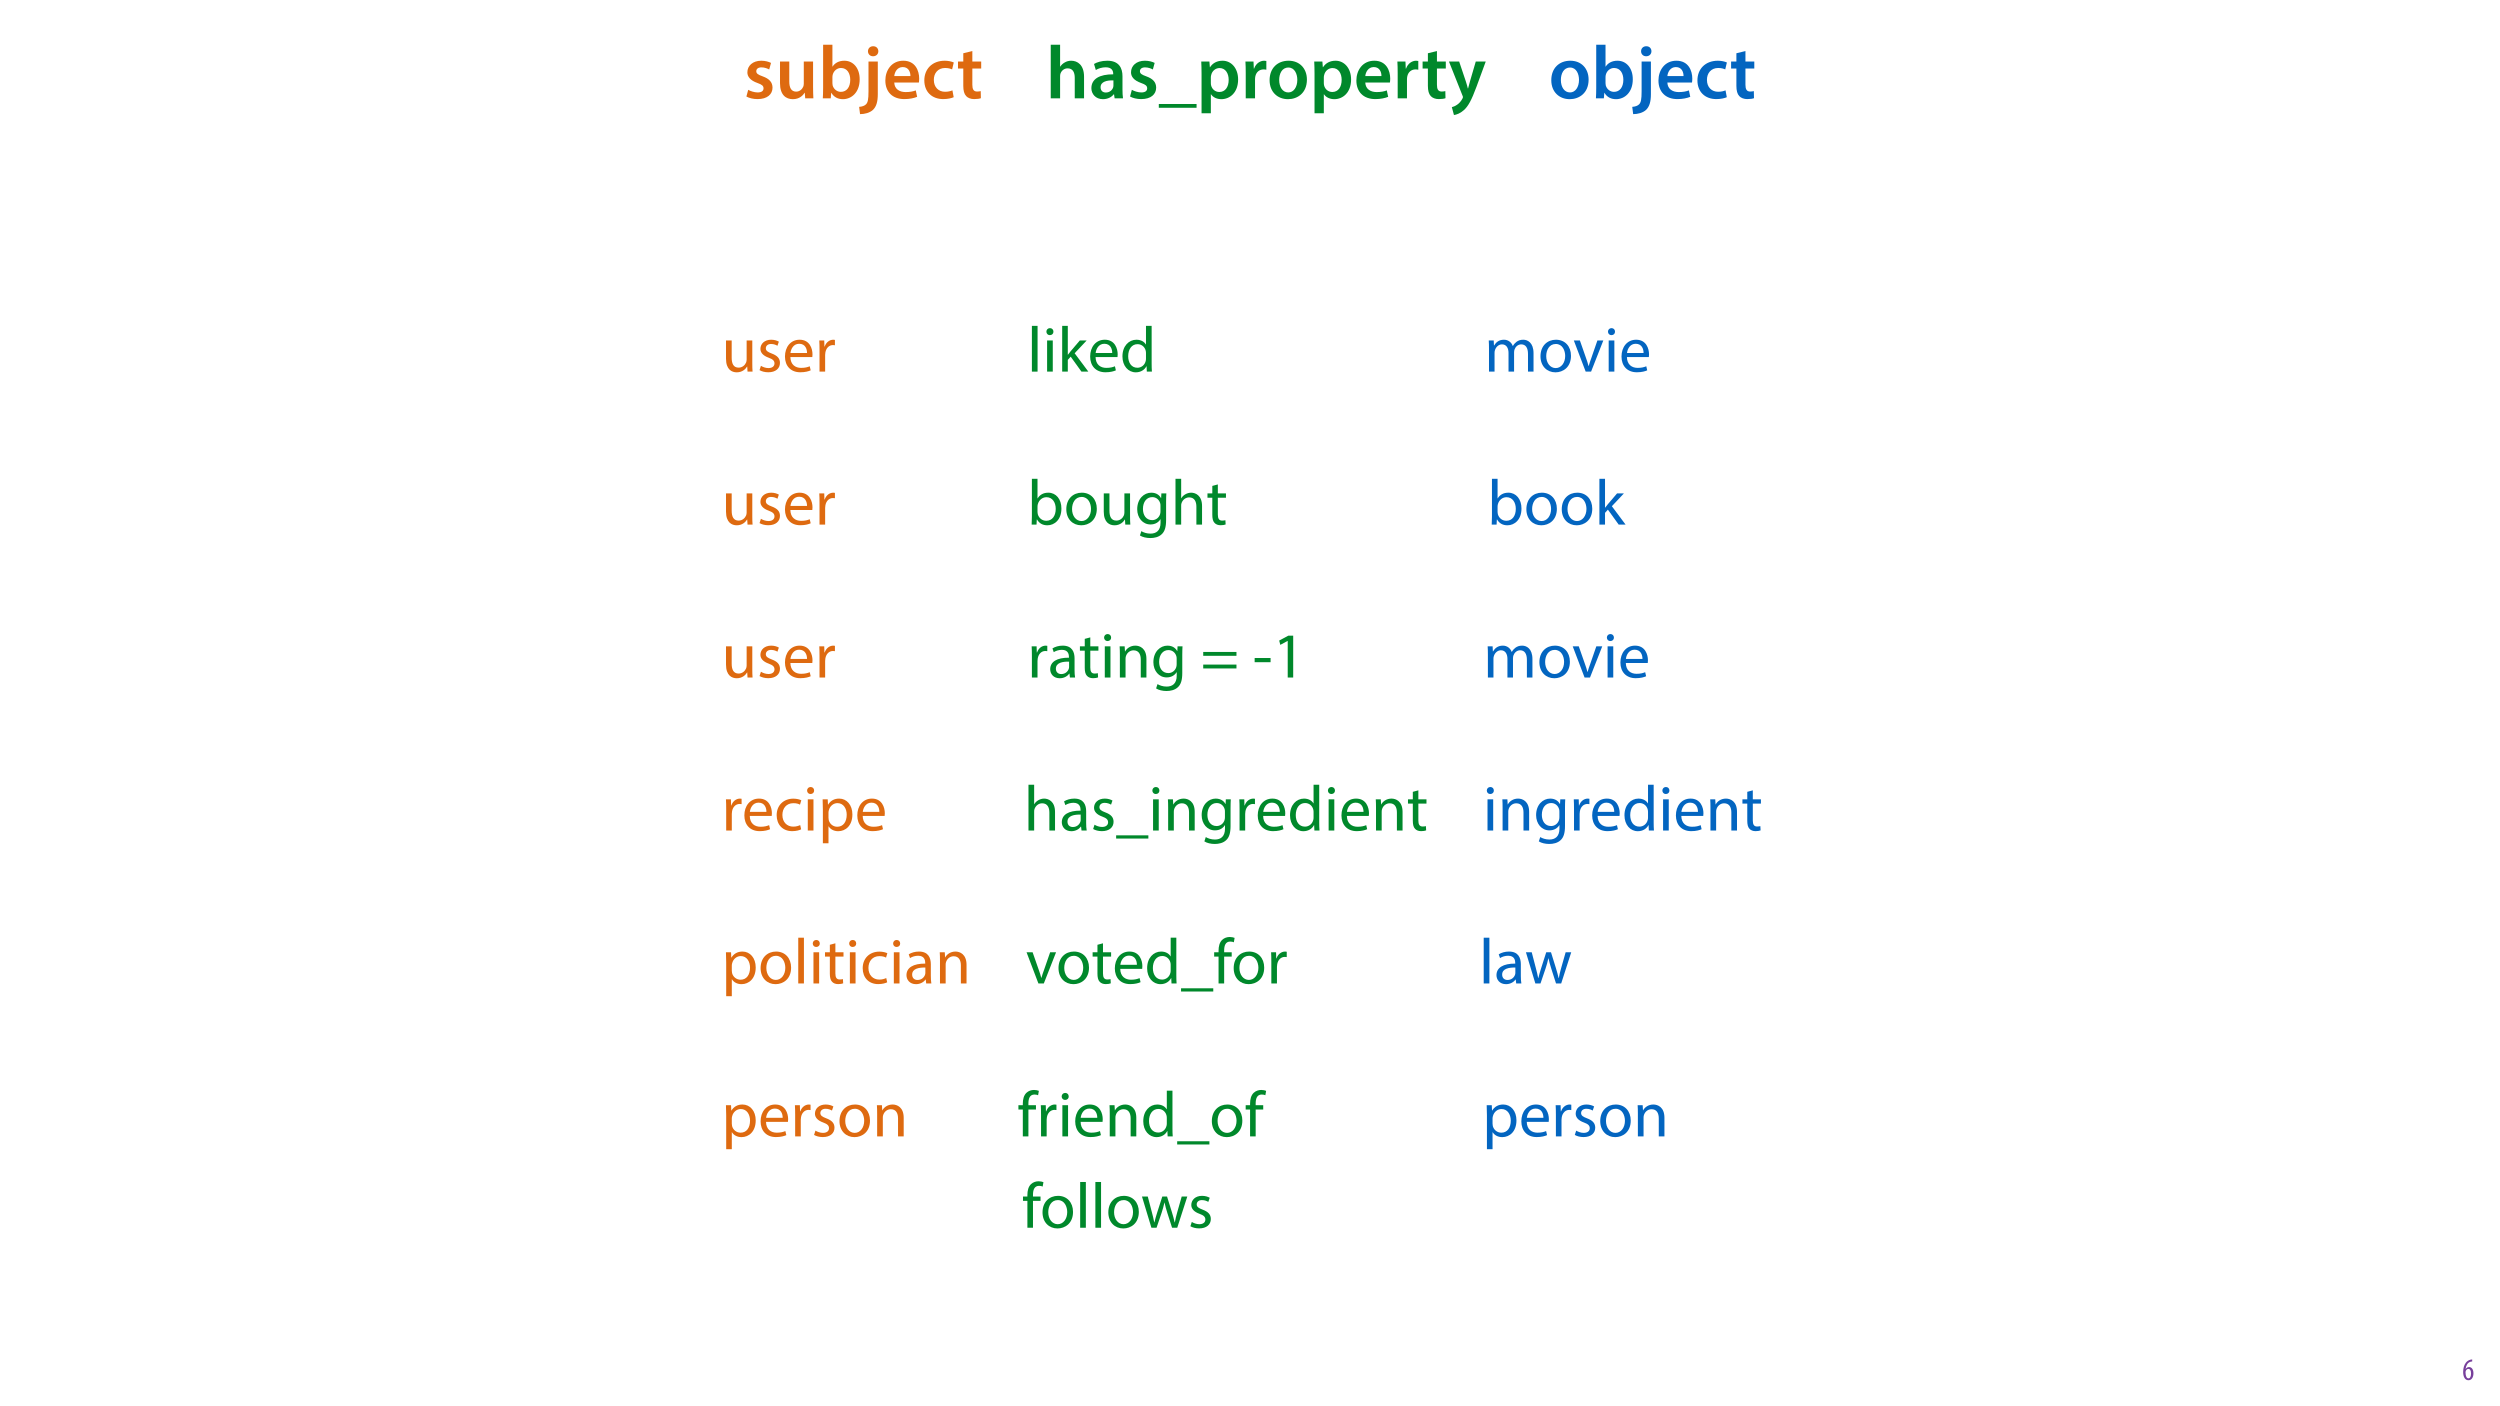 <?xml version="1.0" encoding="UTF-8"?>
<svg xmlns="http://www.w3.org/2000/svg" xmlns:xlink="http://www.w3.org/1999/xlink" width="1920pt" height="1080pt" viewBox="0 0 1920 1080" version="1.1">
<defs>
<g>
<symbol overflow="visible" id="glyph0-0">
<path style="stroke:none;" d="M 0 0 L 29 0 L 29 -40.594 L 0 -40.594 Z M 14.5 -22.906 L 4.641 -37.703 L 24.359 -37.703 Z M 16.234 -20.297 L 26.094 -35.094 L 26.094 -5.516 Z M 4.641 -2.906 L 14.5 -17.688 L 24.359 -2.906 Z M 2.906 -35.094 L 12.766 -20.297 L 2.906 -5.516 Z M 2.906 -35.094 "/>
</symbol>
<symbol overflow="visible" id="glyph0-1">
<path style="stroke:none;" d="M 2.094 -1.391 C 4.172 -0.234 7.25 0.578 10.672 0.578 C 18.156 0.578 22.156 -3.125 22.156 -8.234 C 22.094 -12.406 19.719 -15.016 14.609 -16.875 C 11.016 -18.156 9.688 -19.031 9.688 -20.828 C 9.688 -22.562 11.078 -23.781 13.625 -23.781 C 16.125 -23.781 18.391 -22.859 19.609 -22.156 L 21 -27.203 C 19.375 -28.078 16.641 -28.891 13.516 -28.891 C 6.953 -28.891 2.844 -25 2.844 -20.016 C 2.781 -16.703 5.109 -13.688 10.609 -11.781 C 14.094 -10.562 15.25 -9.562 15.25 -7.656 C 15.25 -5.797 13.859 -4.531 10.734 -4.531 C 8.172 -4.531 5.109 -5.562 3.484 -6.547 Z M 2.094 -1.391 "/>
</symbol>
<symbol overflow="visible" id="glyph0-2">
<path style="stroke:none;" d="M 29.109 -28.25 L 21.984 -28.25 L 21.984 -11.188 C 21.984 -10.375 21.812 -9.625 21.578 -8.984 C 20.828 -7.188 18.969 -5.156 16.125 -5.156 C 12.359 -5.156 10.844 -8.172 10.844 -12.875 L 10.844 -28.25 L 3.719 -28.25 L 3.719 -11.656 C 3.719 -2.438 8.406 0.641 13.578 0.641 C 18.625 0.641 21.406 -2.266 22.625 -4.297 L 22.734 -4.297 L 23.078 0 L 29.344 0 C 29.234 -2.312 29.109 -5.109 29.109 -8.469 Z M 29.109 -28.25 "/>
</symbol>
<symbol overflow="visible" id="glyph0-3">
<path style="stroke:none;" d="M 9.688 0 L 10.031 -4.234 L 10.156 -4.234 C 12.188 -0.75 15.422 0.641 19.078 0.641 C 25.469 0.641 31.906 -4.406 31.906 -14.562 C 31.953 -23.141 27.031 -28.891 20.125 -28.891 C 15.891 -28.891 12.812 -27.094 11.078 -24.359 L 10.969 -24.359 L 10.969 -41.188 L 3.828 -41.188 L 3.828 -7.953 C 3.828 -5.047 3.719 -1.906 3.594 0 Z M 10.969 -16.234 C 10.969 -16.938 11.078 -17.578 11.188 -18.094 C 12 -21.234 14.609 -23.312 17.516 -23.312 C 22.266 -23.312 24.656 -19.25 24.656 -14.266 C 24.656 -8.578 21.922 -4.984 17.453 -4.984 C 14.391 -4.984 11.891 -7.141 11.141 -9.969 C 11.016 -10.5 10.969 -11.078 10.969 -11.656 Z M 10.969 -16.234 "/>
</symbol>
<symbol overflow="visible" id="glyph0-4">
<path style="stroke:none;" d="M -1.734 12.125 C 1.797 12.125 5.734 11.141 8.234 8.812 C 10.781 6.266 11.891 2.609 11.891 -3.25 L 11.891 -28.25 L 4.75 -28.25 L 4.75 -5.281 C 4.75 0.875 4.234 3.078 2.906 4.531 C 1.734 5.734 -0.109 6.375 -2.438 6.547 Z M 8.359 -40.016 C 5.922 -40.016 4.344 -38.344 4.344 -36.141 C 4.344 -34.047 5.859 -32.312 8.234 -32.312 C 10.781 -32.312 12.297 -34.047 12.297 -36.141 C 12.297 -38.344 10.781 -40.016 8.359 -40.016 Z M 8.359 -40.016 "/>
</symbol>
<symbol overflow="visible" id="glyph0-5">
<path style="stroke:none;" d="M 27.781 -12.125 C 27.891 -12.766 28.016 -13.797 28.016 -15.141 C 28.016 -21.344 25 -28.891 15.828 -28.891 C 6.781 -28.891 2.031 -21.516 2.031 -13.688 C 2.031 -5.047 7.422 0.578 16.594 0.578 C 20.641 0.578 24.016 -0.172 26.453 -1.156 L 25.406 -6.094 C 23.266 -5.281 20.875 -4.812 17.578 -4.812 C 13.047 -4.812 9.047 -7.016 8.875 -12.125 Z M 8.875 -17.109 C 9.156 -20.016 11.016 -24.016 15.422 -24.016 C 20.188 -24.016 21.344 -19.719 21.281 -17.109 Z M 8.875 -17.109 "/>
</symbol>
<symbol overflow="visible" id="glyph0-6">
<path style="stroke:none;" d="M 23.609 -6.141 C 22.219 -5.562 20.469 -5.047 17.984 -5.047 C 13.109 -5.047 9.344 -8.359 9.344 -14.156 C 9.281 -19.312 12.531 -23.312 17.984 -23.312 C 20.531 -23.312 22.219 -22.734 23.375 -22.219 L 24.656 -27.547 C 23.031 -28.297 20.359 -28.891 17.75 -28.891 C 7.828 -28.891 2.031 -22.266 2.031 -13.797 C 2.031 -5.047 7.766 0.578 16.594 0.578 C 20.125 0.578 23.078 -0.172 24.594 -0.875 Z M 23.609 -6.141 "/>
</symbol>
<symbol overflow="visible" id="glyph0-7">
<path style="stroke:none;" d="M 5.047 -34.625 L 5.047 -28.25 L 0.984 -28.25 L 0.984 -22.906 L 5.047 -22.906 L 5.047 -9.625 C 5.047 -5.922 5.734 -3.359 7.25 -1.734 C 8.578 -0.297 10.781 0.578 13.391 0.578 C 15.656 0.578 17.516 0.297 18.562 -0.109 L 18.438 -5.562 C 17.812 -5.391 16.875 -5.219 15.656 -5.219 C 12.938 -5.219 12 -7.016 12 -10.438 L 12 -22.906 L 18.797 -22.906 L 18.797 -28.25 L 12 -28.25 L 12 -36.312 Z M 5.047 -34.625 "/>
</symbol>
<symbol overflow="visible" id="glyph0-8">
<path style="stroke:none;" d=""/>
</symbol>
<symbol overflow="visible" id="glyph0-9">
<path style="stroke:none;" d="M 3.828 0 L 11.016 0 L 11.016 -16.875 C 11.016 -17.688 11.078 -18.438 11.312 -19.031 C 12.062 -21.172 14.031 -23.031 16.812 -23.031 C 20.766 -23.031 22.266 -19.953 22.266 -15.828 L 22.266 0 L 29.406 0 L 29.406 -16.641 C 29.406 -25.688 24.359 -28.891 19.547 -28.891 C 17.75 -28.891 16.062 -28.422 14.672 -27.609 C 13.172 -26.797 12 -25.688 11.141 -24.359 L 11.016 -24.359 L 11.016 -41.188 L 3.828 -41.188 Z M 3.828 0 "/>
</symbol>
<symbol overflow="visible" id="glyph0-10">
<path style="stroke:none;" d="M 26.156 0 C 25.875 -1.734 25.75 -4.234 25.75 -6.781 L 25.75 -17 C 25.75 -23.141 23.141 -28.891 14.094 -28.891 C 9.625 -28.891 5.969 -27.672 3.891 -26.391 L 5.281 -21.75 C 7.188 -22.969 10.094 -23.844 12.875 -23.844 C 17.859 -23.844 18.625 -20.766 18.625 -18.906 L 18.625 -18.438 C 8.172 -18.5 1.859 -14.906 1.859 -7.766 C 1.859 -3.484 5.047 0.641 10.734 0.641 C 14.391 0.641 17.344 -0.922 19.078 -3.125 L 19.25 -3.125 L 19.719 0 Z M 18.797 -9.922 C 18.797 -9.453 18.734 -8.875 18.562 -8.359 C 17.922 -6.328 15.828 -4.469 12.984 -4.469 C 10.734 -4.469 8.938 -5.734 8.938 -8.531 C 8.938 -12.812 13.75 -13.922 18.797 -13.797 Z M 18.797 -9.922 "/>
</symbol>
<symbol overflow="visible" id="glyph0-11">
<path style="stroke:none;" d="M 0 4.344 L 0 7.25 L 29 7.25 L 29 4.344 Z M 0 4.344 "/>
</symbol>
<symbol overflow="visible" id="glyph0-12">
<path style="stroke:none;" d="M 3.828 11.484 L 10.969 11.484 L 10.969 -3.125 L 11.078 -3.125 C 12.531 -0.875 15.484 0.641 19.031 0.641 C 25.469 0.641 31.906 -4.297 31.906 -14.5 C 31.906 -23.312 26.5 -28.891 20.016 -28.891 C 15.719 -28.891 12.406 -27.094 10.328 -23.891 L 10.203 -23.891 L 9.859 -28.25 L 3.594 -28.25 C 3.719 -25.578 3.828 -22.562 3.828 -18.844 Z M 10.969 -16.188 C 10.969 -16.766 11.078 -17.406 11.25 -17.984 C 11.953 -21.109 14.672 -23.266 17.625 -23.266 C 22.219 -23.266 24.656 -19.203 24.656 -14.203 C 24.656 -8.641 21.984 -4.875 17.453 -4.875 C 14.438 -4.875 11.891 -6.953 11.188 -9.859 C 11.016 -10.5 10.969 -11.141 10.969 -11.828 Z M 10.969 -16.188 "/>
</symbol>
<symbol overflow="visible" id="glyph0-13">
<path style="stroke:none;" d="M 3.828 0 L 10.969 0 L 10.969 -14.609 C 10.969 -15.422 11.078 -16.188 11.188 -16.812 C 11.828 -20.016 14.156 -22.219 17.578 -22.219 C 18.438 -22.219 19.078 -22.094 19.656 -21.984 L 19.656 -28.703 C 19.078 -28.828 18.672 -28.891 17.984 -28.891 C 14.969 -28.891 11.656 -26.859 10.266 -22.859 L 10.031 -22.859 L 9.797 -28.25 L 3.594 -28.25 C 3.766 -25.688 3.828 -22.969 3.828 -19.141 Z M 3.828 0 "/>
</symbol>
<symbol overflow="visible" id="glyph0-14">
<path style="stroke:none;" d="M 16.641 -28.891 C 8.125 -28.891 2.031 -23.203 2.031 -13.922 C 2.031 -4.875 8.172 0.641 16.188 0.641 C 23.375 0.641 30.688 -4 30.688 -14.391 C 30.688 -22.969 25.062 -28.891 16.641 -28.891 Z M 16.469 -23.656 C 21.344 -23.656 23.312 -18.625 23.312 -14.203 C 23.312 -8.531 20.469 -4.531 16.406 -4.531 C 12.062 -4.531 9.391 -8.641 9.391 -14.094 C 9.391 -18.797 11.422 -23.656 16.469 -23.656 Z M 16.469 -23.656 "/>
</symbol>
<symbol overflow="visible" id="glyph0-15">
<path style="stroke:none;" d="M 0.469 -28.25 L 10.781 -2.312 C 11.141 -1.625 11.188 -1.219 11.188 -0.922 C 11.188 -0.578 11.016 -0.172 10.734 0.344 C 9.75 2.266 8.172 3.938 6.844 4.812 C 5.391 5.859 3.891 6.5 2.672 6.781 L 4.297 12.812 C 6.094 12.594 8.984 11.656 11.781 9.156 C 15.141 6.266 17.75 1.562 21.641 -8.984 L 28.703 -28.25 L 21.047 -28.25 L 16.641 -13.172 C 16.125 -11.312 15.609 -9.219 15.141 -7.594 L 14.969 -7.594 C 14.562 -9.219 13.984 -11.375 13.391 -13.109 L 8.297 -28.25 Z M 0.469 -28.25 "/>
</symbol>
<symbol overflow="visible" id="glyph1-0">
<path style="stroke:none;" d="M 0 0 L 12 0 L 12 -16.797 L 0 -16.797 Z M 6 -9.484 L 1.922 -15.594 L 10.078 -15.594 Z M 6.719 -8.406 L 10.797 -14.516 L 10.797 -2.281 Z M 1.922 -1.203 L 6 -7.312 L 10.078 -1.203 Z M 1.203 -14.516 L 5.281 -8.406 L 1.203 -2.281 Z M 1.203 -14.516 "/>
</symbol>
<symbol overflow="visible" id="glyph1-1">
<path style="stroke:none;" d="M 7.656 -15.797 C 7.391 -15.766 6.984 -15.75 6.484 -15.641 C 5.141 -15.359 3.641 -14.5 2.719 -13.172 C 1.484 -11.516 0.703 -9.172 0.703 -6.141 C 0.703 -2.562 2.062 0.188 4.781 0.188 C 7.266 0.188 8.609 -2.188 8.609 -5.141 C 8.609 -8.109 7.25 -9.938 5.25 -9.938 C 4.078 -9.938 3.219 -9.344 2.609 -8.453 L 2.547 -8.453 C 2.922 -10.844 3.953 -13.438 6.547 -14.062 C 7.016 -14.156 7.344 -14.203 7.656 -14.234 Z M 4.781 -1.25 C 3.531 -1.25 2.547 -2.719 2.516 -5.906 C 2.516 -6.359 2.594 -6.672 2.656 -6.844 C 3.125 -7.984 3.906 -8.516 4.688 -8.516 C 5.953 -8.516 6.766 -7.344 6.766 -4.984 C 6.766 -2.281 5.828 -1.25 4.781 -1.25 Z M 4.781 -1.25 "/>
</symbol>
<symbol overflow="visible" id="glyph2-0">
<path style="stroke:none;" d="M 0 0 L 24.75 0 L 24.75 -34.656 L 0 -34.656 Z M 12.375 -19.547 L 3.953 -32.172 L 20.797 -32.172 Z M 13.859 -17.328 L 22.281 -29.953 L 22.281 -4.703 Z M 3.953 -2.469 L 12.375 -15.094 L 20.797 -2.469 Z M 2.469 -29.953 L 10.891 -17.328 L 2.469 -4.703 Z M 2.469 -29.953 "/>
</symbol>
<symbol overflow="visible" id="glyph2-1">
<path style="stroke:none;" d="M 23.656 -23.953 L 19.312 -23.953 L 19.312 -9.25 C 19.312 -8.469 19.156 -7.672 18.906 -7.031 C 18.109 -5.094 16.094 -3.062 13.172 -3.062 C 9.203 -3.062 7.828 -6.141 7.828 -10.688 L 7.828 -23.953 L 3.469 -23.953 L 3.469 -9.953 C 3.469 -1.531 7.969 0.547 11.734 0.547 C 15.984 0.547 18.516 -1.984 19.656 -3.906 L 19.75 -3.906 L 20 0 L 23.859 0 C 23.703 -1.875 23.656 -4.062 23.656 -6.531 Z M 23.656 -23.953 "/>
</symbol>
<symbol overflow="visible" id="glyph2-2">
<path style="stroke:none;" d="M 1.938 -1.141 C 3.609 -0.156 6.031 0.5 8.656 0.5 C 14.359 0.5 17.625 -2.469 17.625 -6.688 C 17.625 -10.25 15.5 -12.328 11.328 -13.906 C 8.219 -15.094 6.781 -15.984 6.781 -17.969 C 6.781 -19.75 8.219 -21.234 10.797 -21.234 C 13.016 -21.234 14.75 -20.438 15.688 -19.844 L 16.781 -23.016 C 15.438 -23.812 13.312 -24.5 10.891 -24.5 C 5.734 -24.5 2.625 -21.328 2.625 -17.469 C 2.625 -14.609 4.656 -12.219 8.953 -10.688 C 12.172 -9.5 13.422 -8.359 13.422 -6.281 C 13.422 -4.312 11.922 -2.719 8.766 -2.719 C 6.578 -2.719 4.312 -3.609 3.016 -4.453 Z M 1.938 -1.141 "/>
</symbol>
<symbol overflow="visible" id="glyph2-3">
<path style="stroke:none;" d="M 22.875 -11.188 C 22.922 -11.625 23.016 -12.328 23.016 -13.219 C 23.016 -17.625 20.938 -24.5 13.125 -24.5 C 6.141 -24.5 1.875 -18.812 1.875 -11.578 C 1.875 -4.359 6.281 0.5 13.656 0.5 C 17.469 0.5 20.094 -0.297 21.625 -0.984 L 20.891 -4.109 C 19.25 -3.422 17.375 -2.875 14.25 -2.875 C 9.906 -2.875 6.141 -5.297 6.031 -11.188 Z M 6.094 -14.312 C 6.438 -17.328 8.359 -21.391 12.766 -21.391 C 17.672 -21.391 18.859 -17.078 18.812 -14.312 Z M 6.094 -14.312 "/>
</symbol>
<symbol overflow="visible" id="glyph2-4">
<path style="stroke:none;" d="M 3.609 0 L 7.922 0 L 7.922 -12.766 C 7.922 -13.516 8.016 -14.203 8.125 -14.797 C 8.719 -18.062 10.891 -20.391 13.953 -20.391 C 14.547 -20.391 15 -20.344 15.438 -20.25 L 15.438 -24.359 C 15.047 -24.453 14.703 -24.5 14.203 -24.5 C 11.281 -24.5 8.656 -22.469 7.578 -19.25 L 7.375 -19.25 L 7.234 -23.953 L 3.422 -23.953 C 3.562 -21.734 3.609 -19.312 3.609 -16.484 Z M 3.609 0 "/>
</symbol>
<symbol overflow="visible" id="glyph2-5">
<path style="stroke:none;" d=""/>
</symbol>
<symbol overflow="visible" id="glyph2-6">
<path style="stroke:none;" d="M 3.609 0 L 7.969 0 L 7.969 -35.141 L 3.609 -35.141 Z M 3.609 0 "/>
</symbol>
<symbol overflow="visible" id="glyph2-7">
<path style="stroke:none;" d="M 7.969 0 L 7.969 -23.953 L 3.609 -23.953 L 3.609 0 Z M 5.797 -33.406 C 4.203 -33.406 3.062 -32.219 3.062 -30.688 C 3.062 -29.203 4.156 -28.016 5.688 -28.016 C 7.422 -28.016 8.516 -29.203 8.469 -30.688 C 8.469 -32.219 7.422 -33.406 5.797 -33.406 Z M 5.797 -33.406 "/>
</symbol>
<symbol overflow="visible" id="glyph2-8">
<path style="stroke:none;" d="M 7.922 -35.141 L 3.609 -35.141 L 3.609 0 L 7.922 0 L 7.922 -9.016 L 10.141 -11.484 L 18.406 0 L 23.703 0 L 13.172 -14.109 L 22.422 -23.953 L 17.172 -23.953 L 10.141 -15.688 C 9.453 -14.844 8.609 -13.812 8.016 -12.969 L 7.922 -12.969 Z M 7.922 -35.141 "/>
</symbol>
<symbol overflow="visible" id="glyph2-9">
<path style="stroke:none;" d="M 19.953 -35.141 L 19.953 -20.844 L 19.844 -20.844 C 18.766 -22.766 16.281 -24.5 12.625 -24.5 C 6.781 -24.5 1.828 -19.609 1.875 -11.625 C 1.875 -4.359 6.344 0.547 12.125 0.547 C 16.031 0.547 18.953 -1.484 20.297 -4.156 L 20.391 -4.156 L 20.594 0 L 24.5 0 C 24.359 -1.641 24.297 -4.062 24.297 -6.188 L 24.297 -35.141 Z M 19.953 -10.047 C 19.953 -9.359 19.906 -8.766 19.75 -8.172 C 18.953 -4.906 16.281 -2.969 13.359 -2.969 C 8.656 -2.969 6.281 -6.984 6.281 -11.828 C 6.281 -17.125 8.953 -21.094 13.469 -21.094 C 16.734 -21.094 19.109 -18.812 19.75 -16.031 C 19.906 -15.5 19.953 -14.75 19.953 -14.203 Z M 19.953 -10.047 "/>
</symbol>
<symbol overflow="visible" id="glyph2-10">
<path style="stroke:none;" d="M 3.609 0 L 7.875 0 L 7.875 -14.453 C 7.875 -15.203 7.969 -15.938 8.219 -16.578 C 8.906 -18.766 10.891 -20.938 13.609 -20.938 C 16.922 -20.938 18.609 -18.172 18.609 -14.359 L 18.609 0 L 22.875 0 L 22.875 -14.797 C 22.875 -15.594 23.016 -16.391 23.219 -16.984 C 23.953 -19.109 25.891 -20.938 28.359 -20.938 C 31.875 -20.938 33.562 -18.172 33.562 -13.562 L 33.562 0 L 37.812 0 L 37.812 -14.109 C 37.812 -22.422 33.109 -24.5 29.953 -24.5 C 27.672 -24.5 26.094 -23.906 24.656 -22.812 C 23.656 -22.078 22.719 -21.031 21.984 -19.703 L 21.875 -19.703 C 20.844 -22.516 18.359 -24.5 15.094 -24.5 C 11.141 -24.5 8.906 -22.375 7.578 -20.094 L 7.422 -20.094 L 7.234 -23.953 L 3.422 -23.953 C 3.562 -21.984 3.609 -19.953 3.609 -17.469 Z M 3.609 0 "/>
</symbol>
<symbol overflow="visible" id="glyph2-11">
<path style="stroke:none;" d="M 13.766 -24.5 C 7.125 -24.5 1.875 -19.797 1.875 -11.781 C 1.875 -4.203 6.875 0.547 13.359 0.547 C 19.156 0.547 25.297 -3.312 25.297 -12.172 C 25.297 -19.5 20.641 -24.5 13.766 -24.5 Z M 13.656 -21.234 C 18.812 -21.234 20.844 -16.094 20.844 -12.031 C 20.844 -6.641 17.719 -2.719 13.562 -2.719 C 9.312 -2.719 6.281 -6.688 6.281 -11.922 C 6.281 -16.484 8.516 -21.234 13.656 -21.234 Z M 13.656 -21.234 "/>
</symbol>
<symbol overflow="visible" id="glyph2-12">
<path style="stroke:none;" d="M 0.641 -23.953 L 9.75 0 L 13.906 0 L 23.312 -23.953 L 18.766 -23.953 L 14.109 -10.5 C 13.312 -8.312 12.625 -6.344 12.078 -4.359 L 11.922 -4.359 C 11.438 -6.344 10.797 -8.312 10 -10.5 L 5.297 -23.953 Z M 0.641 -23.953 "/>
</symbol>
<symbol overflow="visible" id="glyph2-13">
<path style="stroke:none;" d="M 7.172 0 L 7.375 -3.953 L 7.531 -3.953 C 9.312 -0.797 12.078 0.547 15.547 0.547 C 20.891 0.547 26.281 -3.719 26.281 -12.281 C 26.328 -19.547 22.125 -24.5 16.188 -24.5 C 12.328 -24.5 9.547 -22.766 8.016 -20.094 L 7.922 -20.094 L 7.922 -35.141 L 3.609 -35.141 L 3.609 -6.188 C 3.609 -4.062 3.516 -1.641 3.422 0 Z M 7.922 -13.906 C 7.922 -14.609 8.062 -15.203 8.172 -15.688 C 9.062 -19.016 11.828 -21.031 14.797 -21.031 C 19.453 -21.031 21.922 -16.922 21.922 -12.125 C 21.922 -6.641 19.203 -2.922 14.656 -2.922 C 11.484 -2.922 8.953 -5 8.125 -8.016 C 8.016 -8.516 7.922 -9.062 7.922 -9.609 Z M 7.922 -13.906 "/>
</symbol>
<symbol overflow="visible" id="glyph2-14">
<path style="stroke:none;" d="M 20.438 -23.953 L 20.25 -20.344 L 20.141 -20.344 C 19.109 -22.328 16.828 -24.5 12.672 -24.5 C 7.172 -24.5 1.875 -19.906 1.875 -11.781 C 1.875 -5.141 6.141 -0.094 12.078 -0.094 C 15.797 -0.094 18.359 -1.875 19.703 -4.109 L 19.797 -4.109 L 19.797 -1.438 C 19.797 4.609 16.531 6.938 12.078 6.938 C 9.109 6.938 6.641 6.031 5.047 5.047 L 3.953 8.359 C 5.891 9.656 9.062 10.344 11.922 10.344 C 14.953 10.344 18.312 9.656 20.641 7.469 C 22.969 5.391 24.062 2.031 24.062 -3.469 L 24.062 -17.375 C 24.062 -20.297 24.156 -22.219 24.25 -23.953 Z M 19.75 -10.203 C 19.75 -9.453 19.656 -8.609 19.406 -7.875 C 18.469 -5.094 16.031 -3.422 13.359 -3.422 C 8.656 -3.422 6.281 -7.328 6.281 -12.031 C 6.281 -17.578 9.25 -21.094 13.422 -21.094 C 16.578 -21.094 18.719 -19.016 19.5 -16.484 C 19.703 -15.891 19.75 -15.25 19.75 -14.5 Z M 19.75 -10.203 "/>
</symbol>
<symbol overflow="visible" id="glyph2-15">
<path style="stroke:none;" d="M 3.609 0 L 7.969 0 L 7.969 -14.453 C 7.969 -15.297 8.016 -15.938 8.266 -16.531 C 9.062 -18.906 11.281 -20.891 14.109 -20.891 C 18.219 -20.891 19.656 -17.625 19.656 -13.766 L 19.656 0 L 24 0 L 24 -14.25 C 24 -22.516 18.859 -24.5 15.641 -24.5 C 14.016 -24.5 12.469 -24 11.188 -23.266 C 9.844 -22.516 8.766 -21.438 8.062 -20.203 L 7.969 -20.203 L 7.969 -35.141 L 3.609 -35.141 Z M 3.609 0 "/>
</symbol>
<symbol overflow="visible" id="glyph2-16">
<path style="stroke:none;" d="M 4.609 -29.703 L 4.609 -23.953 L 0.891 -23.953 L 0.891 -20.641 L 4.609 -20.641 L 4.609 -7.578 C 4.609 -4.75 5.047 -2.625 6.281 -1.344 C 7.328 -0.156 8.953 0.5 10.984 0.5 C 12.672 0.5 14.016 0.25 14.844 -0.094 L 14.656 -3.359 C 14.109 -3.219 13.266 -3.062 12.125 -3.062 C 9.703 -3.062 8.859 -4.75 8.859 -7.719 L 8.859 -20.641 L 15.094 -20.641 L 15.094 -23.953 L 8.859 -23.953 L 8.859 -30.844 Z M 4.609 -29.703 "/>
</symbol>
<symbol overflow="visible" id="glyph2-17">
<path style="stroke:none;" d="M 20.844 0 C 20.547 -1.641 20.438 -3.656 20.438 -5.734 L 20.438 -14.703 C 20.438 -19.5 18.656 -24.5 11.328 -24.5 C 8.312 -24.5 5.438 -23.656 3.469 -22.375 L 4.453 -19.5 C 6.141 -20.594 8.469 -21.281 10.688 -21.281 C 15.594 -21.281 16.141 -17.719 16.141 -15.734 L 16.141 -15.25 C 6.875 -15.297 1.734 -12.125 1.734 -6.344 C 1.734 -2.875 4.203 0.547 9.062 0.547 C 12.469 0.547 15.047 -1.141 16.391 -3.016 L 16.531 -3.016 L 16.875 0 Z M 16.234 -8.062 C 16.234 -7.625 16.141 -7.125 15.984 -6.688 C 15.297 -4.656 13.312 -2.672 10.203 -2.672 C 7.969 -2.672 6.094 -4.016 6.094 -6.828 C 6.094 -11.484 11.484 -12.328 16.234 -12.219 Z M 16.234 -8.062 "/>
</symbol>
<symbol overflow="visible" id="glyph2-18">
<path style="stroke:none;" d="M 3.609 0 L 7.969 0 L 7.969 -14.406 C 7.969 -15.141 8.062 -15.891 8.266 -16.438 C 9.016 -18.859 11.234 -20.891 14.109 -20.891 C 18.219 -20.891 19.656 -17.672 19.656 -13.812 L 19.656 0 L 24 0 L 24 -14.312 C 24 -22.516 18.859 -24.5 15.547 -24.5 C 11.578 -24.5 8.812 -22.281 7.625 -20 L 7.531 -20 L 7.281 -23.953 L 3.422 -23.953 C 3.562 -21.984 3.609 -19.953 3.609 -17.469 Z M 3.609 0 "/>
</symbol>
<symbol overflow="visible" id="glyph2-19">
<path style="stroke:none;" d="M 27.516 -16.688 L 27.516 -19.656 L 1.984 -19.656 L 1.984 -16.688 Z M 27.516 -6.984 L 27.516 -9.953 L 1.984 -9.953 L 1.984 -6.984 Z M 27.516 -6.984 "/>
</symbol>
<symbol overflow="visible" id="glyph2-20">
<path style="stroke:none;" d="M 1.484 -15 L 1.484 -11.781 L 13.719 -11.781 L 13.719 -15 Z M 1.484 -15 "/>
</symbol>
<symbol overflow="visible" id="glyph2-21">
<path style="stroke:none;" d="M 11.688 0 L 15.891 0 L 15.891 -32.172 L 12.172 -32.172 L 5.141 -28.406 L 5.984 -25.094 L 11.578 -28.109 L 11.688 -28.109 Z M 11.688 0 "/>
</symbol>
<symbol overflow="visible" id="glyph2-22">
<path style="stroke:none;" d="M 19.953 -4.156 C 18.719 -3.609 17.078 -2.969 14.609 -2.969 C 9.844 -2.969 6.281 -6.391 6.281 -11.922 C 6.281 -16.922 9.25 -20.984 14.75 -20.984 C 17.125 -20.984 18.766 -20.438 19.797 -19.844 L 20.797 -23.219 C 19.609 -23.812 17.328 -24.453 14.75 -24.453 C 6.938 -24.453 1.875 -19.109 1.875 -11.734 C 1.875 -4.406 6.578 0.5 13.812 0.5 C 17.031 0.5 19.547 -0.297 20.688 -0.891 Z M 19.953 -4.156 "/>
</symbol>
<symbol overflow="visible" id="glyph2-23">
<path style="stroke:none;" d="M 3.609 9.797 L 7.922 9.797 L 7.922 -3.219 L 8.016 -3.219 C 9.453 -0.844 12.219 0.547 15.391 0.547 C 21.031 0.547 26.281 -3.719 26.281 -12.328 C 26.281 -19.609 21.922 -24.5 16.141 -24.5 C 12.219 -24.5 9.406 -22.766 7.625 -19.844 L 7.531 -19.844 L 7.328 -23.953 L 3.422 -23.953 C 3.516 -21.688 3.609 -19.203 3.609 -16.141 Z M 7.922 -13.859 C 7.922 -14.453 8.062 -15.094 8.219 -15.641 C 9.062 -18.906 11.828 -21.031 14.797 -21.031 C 19.406 -21.031 21.922 -16.922 21.922 -12.125 C 21.922 -6.641 19.25 -2.875 14.656 -2.875 C 11.531 -2.875 8.906 -4.953 8.125 -7.969 C 8.016 -8.516 7.922 -9.109 7.922 -9.75 Z M 7.922 -13.859 "/>
</symbol>
<symbol overflow="visible" id="glyph2-24">
<path style="stroke:none;" d="M 0 3.719 L 0 6.188 L 24.75 6.188 L 24.75 3.719 Z M 0 3.719 "/>
</symbol>
<symbol overflow="visible" id="glyph2-25">
<path style="stroke:none;" d="M 8.359 0 L 8.359 -20.641 L 14.156 -20.641 L 14.156 -23.953 L 8.359 -23.953 L 8.359 -25.25 C 8.359 -28.906 9.312 -32.172 13.016 -32.172 C 14.25 -32.172 15.141 -31.922 15.797 -31.625 L 16.391 -35 C 15.547 -35.344 14.203 -35.688 12.672 -35.688 C 10.641 -35.688 8.469 -35.047 6.828 -33.469 C 4.797 -31.531 4.062 -28.469 4.062 -25.094 L 4.062 -23.953 L 0.688 -23.953 L 0.688 -20.641 L 4.062 -20.641 L 4.062 0 Z M 8.359 0 "/>
</symbol>
<symbol overflow="visible" id="glyph2-26">
<path style="stroke:none;" d="M 0.891 -23.953 L 8.125 0 L 12.078 0 L 15.938 -11.391 C 16.781 -13.953 17.516 -16.438 18.109 -19.312 L 18.219 -19.312 C 18.812 -16.484 19.5 -14.109 20.344 -11.438 L 24 0 L 27.969 0 L 35.688 -23.953 L 31.391 -23.953 L 27.969 -11.922 C 27.172 -9.109 26.531 -6.578 26.141 -4.156 L 25.984 -4.156 C 25.438 -6.578 24.75 -9.109 23.859 -11.984 L 20.141 -23.953 L 16.484 -23.953 L 12.578 -11.734 C 11.781 -9.156 10.984 -6.578 10.438 -4.156 L 10.297 -4.156 C 9.844 -6.641 9.203 -9.109 8.516 -11.781 L 5.344 -23.953 Z M 0.891 -23.953 "/>
</symbol>
</g>
</defs>
<g id="surface1">
<rect x="0" y="0" width="1920" height="1080" style="fill:rgb(100%,100%,100%);fill-opacity:1;stroke:none;"/>
<g style="fill:rgb(87.059%,41.568%,6.274%);fill-opacity:1;">
  <use xlink:href="#glyph0-1" x="571.139" y="75.525"/>
  <use xlink:href="#glyph0-2" x="595.325" y="75.525"/>
  <use xlink:href="#glyph0-3" x="628.327" y="75.525"/>
  <use xlink:href="#glyph0-4" x="662.257" y="75.525"/>
  <use xlink:href="#glyph0-5" x="677.917" y="75.525"/>
  <use xlink:href="#glyph0-6" x="707.845" y="75.525"/>
</g>
<g style="fill:rgb(87.059%,41.568%,6.274%);fill-opacity:1;">
  <use xlink:href="#glyph0-7" x="734.757" y="75.525"/>
</g>
<g style="fill:rgb(46.666%,24.706%,60.785%);fill-opacity:1;">
  <use xlink:href="#glyph0-8" x="755.115" y="75.525"/>
  <use xlink:href="#glyph0-8" x="767.121" y="75.525"/>
  <use xlink:href="#glyph0-8" x="779.127" y="75.525"/>
  <use xlink:href="#glyph0-8" x="791.133" y="75.525"/>
</g>
<g style="fill:rgb(0%,53.334%,16.862%);fill-opacity:1;">
  <use xlink:href="#glyph0-9" x="803.139" y="75.525"/>
  <use xlink:href="#glyph0-10" x="836.315" y="75.525"/>
  <use xlink:href="#glyph0-1" x="865.779" y="75.525"/>
  <use xlink:href="#glyph0-11" x="889.965" y="75.525"/>
  <use xlink:href="#glyph0-12" x="918.965" y="75.525"/>
  <use xlink:href="#glyph0-13" x="952.895" y="75.525"/>
</g>
<g style="fill:rgb(0%,53.334%,16.862%);fill-opacity:1;">
  <use xlink:href="#glyph0-14" x="973.021" y="75.525"/>
  <use xlink:href="#glyph0-12" x="1005.733" y="75.525"/>
  <use xlink:href="#glyph0-5" x="1039.663" y="75.525"/>
  <use xlink:href="#glyph0-13" x="1069.591" y="75.525"/>
</g>
<g style="fill:rgb(0%,53.334%,16.862%);fill-opacity:1;">
  <use xlink:href="#glyph0-7" x="1091.573" y="75.525"/>
</g>
<g style="fill:rgb(0%,53.334%,16.862%);fill-opacity:1;">
  <use xlink:href="#glyph0-15" x="1112.337" y="75.525"/>
</g>
<g style="fill:rgb(46.666%,24.706%,60.785%);fill-opacity:1;">
  <use xlink:href="#glyph0-8" x="1141.337" y="75.525"/>
  <use xlink:href="#glyph0-8" x="1153.343" y="75.525"/>
  <use xlink:href="#glyph0-8" x="1165.349" y="75.525"/>
  <use xlink:href="#glyph0-8" x="1177.355" y="75.525"/>
</g>
<g style="fill:rgb(1.176%,39.607%,75.294%);fill-opacity:1;">
  <use xlink:href="#glyph0-14" x="1189.361" y="75.525"/>
  <use xlink:href="#glyph0-3" x="1222.073" y="75.525"/>
  <use xlink:href="#glyph0-4" x="1256.003" y="75.525"/>
  <use xlink:href="#glyph0-5" x="1271.663" y="75.525"/>
  <use xlink:href="#glyph0-6" x="1301.591" y="75.525"/>
</g>
<g style="fill:rgb(1.176%,39.607%,75.294%);fill-opacity:1;">
  <use xlink:href="#glyph0-7" x="1328.503" y="75.525"/>
</g>
<g style="fill:rgb(46.666%,24.706%,60.785%);fill-opacity:1;">
  <use xlink:href="#glyph1-1" x="1890.998" y="1059.841"/>
</g>
<g style="fill:rgb(87.059%,41.568%,6.274%);fill-opacity:1;">
  <use xlink:href="#glyph2-1" x="554.105" y="285.409"/>
  <use xlink:href="#glyph2-2" x="581.379" y="285.409"/>
  <use xlink:href="#glyph2-3" x="600.981" y="285.409"/>
  <use xlink:href="#glyph2-4" x="625.781" y="285.409"/>
  <use xlink:href="#glyph2-5" x="641.967" y="285.409"/>
  <use xlink:href="#glyph2-5" x="652.461" y="285.409"/>
  <use xlink:href="#glyph2-5" x="662.955" y="285.409"/>
  <use xlink:href="#glyph2-5" x="673.449" y="285.409"/>
  <use xlink:href="#glyph2-5" x="683.943" y="285.409"/>
</g>
<g style="fill:rgb(0%,0%,0%);fill-opacity:1;">
  <use xlink:href="#glyph2-5" x="694.437" y="285.409"/>
  <use xlink:href="#glyph2-5" x="704.931" y="285.409"/>
  <use xlink:href="#glyph2-5" x="715.425" y="285.409"/>
  <use xlink:href="#glyph2-5" x="725.919" y="285.409"/>
  <use xlink:href="#glyph2-5" x="736.413" y="285.409"/>
  <use xlink:href="#glyph2-5" x="746.907" y="285.409"/>
  <use xlink:href="#glyph2-5" x="757.401" y="285.409"/>
  <use xlink:href="#glyph2-5" x="767.895" y="285.409"/>
</g>
<g style="fill:rgb(0%,53.334%,16.862%);fill-opacity:1;">
  <use xlink:href="#glyph2-5" x="778.389" y="285.409"/>
  <use xlink:href="#glyph2-6" x="788.883" y="285.409"/>
  <use xlink:href="#glyph2-7" x="800.565" y="285.409"/>
  <use xlink:href="#glyph2-8" x="812.148" y="285.409"/>
  <use xlink:href="#glyph2-3" x="835.364" y="285.409"/>
  <use xlink:href="#glyph2-9" x="860.163" y="285.409"/>
  <use xlink:href="#glyph2-5" x="888.081" y="285.409"/>
  <use xlink:href="#glyph2-5" x="898.575" y="285.409"/>
  <use xlink:href="#glyph2-5" x="909.069" y="285.409"/>
  <use xlink:href="#glyph2-5" x="919.563" y="285.409"/>
</g>
<g style="fill:rgb(0%,0%,0%);fill-opacity:1;">
  <use xlink:href="#glyph2-5" x="930.057" y="285.409"/>
  <use xlink:href="#glyph2-5" x="940.551" y="285.409"/>
  <use xlink:href="#glyph2-5" x="951.045" y="285.409"/>
  <use xlink:href="#glyph2-5" x="961.539" y="285.409"/>
  <use xlink:href="#glyph2-5" x="972.033" y="285.409"/>
  <use xlink:href="#glyph2-5" x="982.527" y="285.409"/>
  <use xlink:href="#glyph2-5" x="993.021" y="285.409"/>
  <use xlink:href="#glyph2-5" x="1003.515" y="285.409"/>
  <use xlink:href="#glyph2-5" x="1014.009" y="285.409"/>
  <use xlink:href="#glyph2-5" x="1024.503" y="285.409"/>
  <use xlink:href="#glyph2-5" x="1034.997" y="285.409"/>
  <use xlink:href="#glyph2-5" x="1045.491" y="285.409"/>
  <use xlink:href="#glyph2-5" x="1055.985" y="285.409"/>
  <use xlink:href="#glyph2-5" x="1066.479" y="285.409"/>
  <use xlink:href="#glyph2-5" x="1076.973" y="285.409"/>
  <use xlink:href="#glyph2-5" x="1087.467" y="285.409"/>
  <use xlink:href="#glyph2-5" x="1097.961" y="285.409"/>
  <use xlink:href="#glyph2-5" x="1108.455" y="285.409"/>
  <use xlink:href="#glyph2-5" x="1118.949" y="285.409"/>
  <use xlink:href="#glyph2-5" x="1129.443" y="285.409"/>
</g>
<g style="fill:rgb(1.176%,39.607%,75.294%);fill-opacity:1;">
  <use xlink:href="#glyph2-10" x="1139.937" y="285.409"/>
  <use xlink:href="#glyph2-11" x="1181.22" y="285.409"/>
</g>
<g style="fill:rgb(1.176%,39.607%,75.294%);fill-opacity:1;">
  <use xlink:href="#glyph2-12" x="1208.049" y="285.409"/>
  <use xlink:href="#glyph2-7" x="1231.859" y="285.409"/>
  <use xlink:href="#glyph2-3" x="1243.442" y="285.409"/>
</g>
<g style="fill:rgb(87.059%,41.568%,6.274%);fill-opacity:1;">
  <use xlink:href="#glyph2-1" x="554.105" y="402.881"/>
  <use xlink:href="#glyph2-2" x="581.379" y="402.881"/>
  <use xlink:href="#glyph2-3" x="600.981" y="402.881"/>
  <use xlink:href="#glyph2-4" x="625.781" y="402.881"/>
  <use xlink:href="#glyph2-5" x="641.967" y="402.881"/>
</g>
<g style="fill:rgb(0%,0%,0%);fill-opacity:1;">
  <use xlink:href="#glyph2-5" x="652.461" y="402.881"/>
  <use xlink:href="#glyph2-5" x="662.955" y="402.881"/>
  <use xlink:href="#glyph2-5" x="673.449" y="402.881"/>
  <use xlink:href="#glyph2-5" x="683.943" y="402.881"/>
  <use xlink:href="#glyph2-5" x="694.437" y="402.881"/>
  <use xlink:href="#glyph2-5" x="704.931" y="402.881"/>
  <use xlink:href="#glyph2-5" x="715.425" y="402.881"/>
  <use xlink:href="#glyph2-5" x="725.919" y="402.881"/>
  <use xlink:href="#glyph2-5" x="736.413" y="402.881"/>
  <use xlink:href="#glyph2-5" x="746.907" y="402.881"/>
  <use xlink:href="#glyph2-5" x="757.401" y="402.881"/>
  <use xlink:href="#glyph2-5" x="767.895" y="402.881"/>
  <use xlink:href="#glyph2-5" x="778.389" y="402.881"/>
</g>
<g style="fill:rgb(0%,53.334%,16.862%);fill-opacity:1;">
  <use xlink:href="#glyph2-13" x="788.883" y="402.881"/>
  <use xlink:href="#glyph2-11" x="817.049" y="402.881"/>
  <use xlink:href="#glyph2-1" x="844.224" y="402.881"/>
  <use xlink:href="#glyph2-14" x="871.499" y="402.881"/>
  <use xlink:href="#glyph2-15" x="899.169" y="402.881"/>
</g>
<g style="fill:rgb(0%,53.334%,16.862%);fill-opacity:1;">
  <use xlink:href="#glyph2-16" x="926.444" y="402.881"/>
  <use xlink:href="#glyph2-5" x="942.828" y="402.881"/>
  <use xlink:href="#glyph2-5" x="953.322" y="402.881"/>
  <use xlink:href="#glyph2-5" x="963.816" y="402.881"/>
  <use xlink:href="#glyph2-5" x="974.31" y="402.881"/>
  <use xlink:href="#glyph2-5" x="984.804" y="402.881"/>
</g>
<g style="fill:rgb(0%,0%,0%);fill-opacity:1;">
  <use xlink:href="#glyph2-5" x="995.298" y="402.881"/>
  <use xlink:href="#glyph2-5" x="1005.792" y="402.881"/>
  <use xlink:href="#glyph2-5" x="1016.286" y="402.881"/>
  <use xlink:href="#glyph2-5" x="1026.78" y="402.881"/>
  <use xlink:href="#glyph2-5" x="1037.274" y="402.881"/>
  <use xlink:href="#glyph2-5" x="1047.768" y="402.881"/>
  <use xlink:href="#glyph2-5" x="1058.262" y="402.881"/>
  <use xlink:href="#glyph2-5" x="1068.756" y="402.881"/>
  <use xlink:href="#glyph2-5" x="1079.25" y="402.881"/>
  <use xlink:href="#glyph2-5" x="1089.744" y="402.881"/>
  <use xlink:href="#glyph2-5" x="1100.238" y="402.881"/>
  <use xlink:href="#glyph2-5" x="1110.732" y="402.881"/>
  <use xlink:href="#glyph2-5" x="1121.226" y="402.881"/>
  <use xlink:href="#glyph2-5" x="1131.72" y="402.881"/>
</g>
<g style="fill:rgb(1.176%,39.607%,75.294%);fill-opacity:1;">
  <use xlink:href="#glyph2-13" x="1142.214" y="402.881"/>
  <use xlink:href="#glyph2-11" x="1170.38" y="402.881"/>
  <use xlink:href="#glyph2-11" x="1197.555" y="402.881"/>
  <use xlink:href="#glyph2-8" x="1224.731" y="402.881"/>
</g>
<g style="fill:rgb(87.059%,41.568%,6.274%);fill-opacity:1;">
  <use xlink:href="#glyph2-1" x="554.105" y="520.353"/>
  <use xlink:href="#glyph2-2" x="581.379" y="520.353"/>
  <use xlink:href="#glyph2-3" x="600.981" y="520.353"/>
  <use xlink:href="#glyph2-4" x="625.781" y="520.353"/>
  <use xlink:href="#glyph2-5" x="641.967" y="520.353"/>
  <use xlink:href="#glyph2-5" x="652.461" y="520.353"/>
  <use xlink:href="#glyph2-5" x="662.955" y="520.353"/>
  <use xlink:href="#glyph2-5" x="673.449" y="520.353"/>
  <use xlink:href="#glyph2-5" x="683.943" y="520.353"/>
</g>
<g style="fill:rgb(0%,0%,0%);fill-opacity:1;">
  <use xlink:href="#glyph2-5" x="694.437" y="520.353"/>
  <use xlink:href="#glyph2-5" x="704.931" y="520.353"/>
  <use xlink:href="#glyph2-5" x="715.425" y="520.353"/>
  <use xlink:href="#glyph2-5" x="725.919" y="520.353"/>
  <use xlink:href="#glyph2-5" x="736.413" y="520.353"/>
  <use xlink:href="#glyph2-5" x="746.907" y="520.353"/>
  <use xlink:href="#glyph2-5" x="757.401" y="520.353"/>
  <use xlink:href="#glyph2-5" x="767.895" y="520.353"/>
</g>
<g style="fill:rgb(0%,53.334%,16.862%);fill-opacity:1;">
  <use xlink:href="#glyph2-5" x="778.389" y="520.353"/>
  <use xlink:href="#glyph2-4" x="788.883" y="520.353"/>
</g>
<g style="fill:rgb(0%,53.334%,16.862%);fill-opacity:1;">
  <use xlink:href="#glyph2-17" x="804.822" y="520.353"/>
</g>
<g style="fill:rgb(0%,53.334%,16.862%);fill-opacity:1;">
  <use xlink:href="#glyph2-16" x="828.483" y="520.353"/>
  <use xlink:href="#glyph2-7" x="844.868" y="520.353"/>
  <use xlink:href="#glyph2-18" x="856.451" y="520.353"/>
  <use xlink:href="#glyph2-14" x="883.923" y="520.353"/>
  <use xlink:href="#glyph2-5" x="911.594" y="520.353"/>
  <use xlink:href="#glyph2-19" x="922.088" y="520.353"/>
  <use xlink:href="#glyph2-5" x="951.59" y="520.353"/>
  <use xlink:href="#glyph2-20" x="962.084" y="520.353"/>
  <use xlink:href="#glyph2-21" x="977.28" y="520.353"/>
</g>
<g style="fill:rgb(0%,0%,0%);fill-opacity:1;">
  <use xlink:href="#glyph2-5" x="1002.674" y="520.353"/>
  <use xlink:href="#glyph2-5" x="1013.168" y="520.353"/>
  <use xlink:href="#glyph2-5" x="1023.662" y="520.353"/>
  <use xlink:href="#glyph2-5" x="1034.156" y="520.353"/>
  <use xlink:href="#glyph2-5" x="1044.65" y="520.353"/>
  <use xlink:href="#glyph2-5" x="1055.144" y="520.353"/>
  <use xlink:href="#glyph2-5" x="1065.638" y="520.353"/>
  <use xlink:href="#glyph2-5" x="1076.132" y="520.353"/>
  <use xlink:href="#glyph2-5" x="1086.626" y="520.353"/>
  <use xlink:href="#glyph2-5" x="1097.12" y="520.353"/>
  <use xlink:href="#glyph2-5" x="1107.614" y="520.353"/>
  <use xlink:href="#glyph2-5" x="1118.108" y="520.353"/>
  <use xlink:href="#glyph2-5" x="1128.602" y="520.353"/>
</g>
<g style="fill:rgb(1.176%,39.607%,75.294%);fill-opacity:1;">
  <use xlink:href="#glyph2-10" x="1139.096" y="520.353"/>
  <use xlink:href="#glyph2-11" x="1180.379" y="520.353"/>
</g>
<g style="fill:rgb(1.176%,39.607%,75.294%);fill-opacity:1;">
  <use xlink:href="#glyph2-12" x="1207.208" y="520.353"/>
  <use xlink:href="#glyph2-7" x="1231.017" y="520.353"/>
  <use xlink:href="#glyph2-3" x="1242.6" y="520.353"/>
</g>
<g style="fill:rgb(87.059%,41.568%,6.274%);fill-opacity:1;">
  <use xlink:href="#glyph2-4" x="554.105" y="637.824"/>
</g>
<g style="fill:rgb(87.059%,41.568%,6.274%);fill-opacity:1;">
  <use xlink:href="#glyph2-3" x="569.796" y="637.824"/>
  <use xlink:href="#glyph2-22" x="594.596" y="637.824"/>
  <use xlink:href="#glyph2-7" x="616.772" y="637.824"/>
  <use xlink:href="#glyph2-23" x="628.355" y="637.824"/>
  <use xlink:href="#glyph2-3" x="656.52" y="637.824"/>
</g>
<g style="fill:rgb(0%,0%,0%);fill-opacity:1;">
  <use xlink:href="#glyph2-5" x="681.32" y="637.824"/>
  <use xlink:href="#glyph2-5" x="691.814" y="637.824"/>
  <use xlink:href="#glyph2-5" x="702.308" y="637.824"/>
  <use xlink:href="#glyph2-5" x="712.802" y="637.824"/>
  <use xlink:href="#glyph2-5" x="723.296" y="637.824"/>
  <use xlink:href="#glyph2-5" x="733.79" y="637.824"/>
  <use xlink:href="#glyph2-5" x="744.284" y="637.824"/>
  <use xlink:href="#glyph2-5" x="754.778" y="637.824"/>
  <use xlink:href="#glyph2-5" x="765.272" y="637.824"/>
  <use xlink:href="#glyph2-5" x="775.766" y="637.824"/>
</g>
<g style="fill:rgb(0%,53.334%,16.862%);fill-opacity:1;">
  <use xlink:href="#glyph2-15" x="786.26" y="637.824"/>
  <use xlink:href="#glyph2-17" x="813.732" y="637.824"/>
  <use xlink:href="#glyph2-2" x="837.591" y="637.824"/>
  <use xlink:href="#glyph2-24" x="857.193" y="637.824"/>
  <use xlink:href="#glyph2-7" x="881.943" y="637.824"/>
  <use xlink:href="#glyph2-18" x="893.526" y="637.824"/>
  <use xlink:href="#glyph2-14" x="920.999" y="637.824"/>
</g>
<g style="fill:rgb(0%,53.334%,16.862%);fill-opacity:1;">
  <use xlink:href="#glyph2-4" x="948.372" y="637.824"/>
</g>
<g style="fill:rgb(0%,53.334%,16.862%);fill-opacity:1;">
  <use xlink:href="#glyph2-3" x="964.064" y="637.824"/>
  <use xlink:href="#glyph2-9" x="988.863" y="637.824"/>
  <use xlink:href="#glyph2-7" x="1016.781" y="637.824"/>
  <use xlink:href="#glyph2-3" x="1028.364" y="637.824"/>
  <use xlink:href="#glyph2-18" x="1053.164" y="637.824"/>
</g>
<g style="fill:rgb(0%,53.334%,16.862%);fill-opacity:1;">
  <use xlink:href="#glyph2-16" x="1080.438" y="637.824"/>
</g>
<g style="fill:rgb(0%,0%,0%);fill-opacity:1;">
  <use xlink:href="#glyph2-5" x="1096.823" y="637.824"/>
  <use xlink:href="#glyph2-5" x="1107.317" y="637.824"/>
</g>
<g style="fill:rgb(1.176%,39.607%,75.294%);fill-opacity:1;">
  <use xlink:href="#glyph2-5" x="1117.811" y="637.824"/>
  <use xlink:href="#glyph2-5" x="1128.305" y="637.824"/>
  <use xlink:href="#glyph2-7" x="1138.799" y="637.824"/>
  <use xlink:href="#glyph2-18" x="1150.382" y="637.824"/>
  <use xlink:href="#glyph2-14" x="1177.854" y="637.824"/>
</g>
<g style="fill:rgb(1.176%,39.607%,75.294%);fill-opacity:1;">
  <use xlink:href="#glyph2-4" x="1205.228" y="637.824"/>
</g>
<g style="fill:rgb(1.176%,39.607%,75.294%);fill-opacity:1;">
  <use xlink:href="#glyph2-3" x="1220.919" y="637.824"/>
  <use xlink:href="#glyph2-9" x="1245.719" y="637.824"/>
  <use xlink:href="#glyph2-7" x="1273.637" y="637.824"/>
  <use xlink:href="#glyph2-3" x="1285.22" y="637.824"/>
  <use xlink:href="#glyph2-18" x="1310.019" y="637.824"/>
</g>
<g style="fill:rgb(1.176%,39.607%,75.294%);fill-opacity:1;">
  <use xlink:href="#glyph2-16" x="1337.294" y="637.824"/>
</g>
<g style="fill:rgb(87.059%,41.568%,6.274%);fill-opacity:1;">
  <use xlink:href="#glyph2-23" x="554.105" y="755.296"/>
  <use xlink:href="#glyph2-11" x="582.27" y="755.296"/>
  <use xlink:href="#glyph2-6" x="609.446" y="755.296"/>
  <use xlink:href="#glyph2-7" x="621.128" y="755.296"/>
  <use xlink:href="#glyph2-16" x="632.711" y="755.296"/>
  <use xlink:href="#glyph2-7" x="649.095" y="755.296"/>
  <use xlink:href="#glyph2-22" x="660.678" y="755.296"/>
  <use xlink:href="#glyph2-7" x="682.854" y="755.296"/>
  <use xlink:href="#glyph2-17" x="694.437" y="755.296"/>
  <use xlink:href="#glyph2-18" x="718.296" y="755.296"/>
</g>
<g style="fill:rgb(0%,0%,0%);fill-opacity:1;">
  <use xlink:href="#glyph2-5" x="745.769" y="755.296"/>
  <use xlink:href="#glyph2-5" x="756.263" y="755.296"/>
  <use xlink:href="#glyph2-5" x="766.757" y="755.296"/>
  <use xlink:href="#glyph2-5" x="777.251" y="755.296"/>
</g>
<g style="fill:rgb(0%,53.334%,16.862%);fill-opacity:1;">
  <use xlink:href="#glyph2-12" x="787.745" y="755.296"/>
</g>
<g style="fill:rgb(0%,53.334%,16.862%);fill-opacity:1;">
  <use xlink:href="#glyph2-11" x="811.059" y="755.296"/>
  <use xlink:href="#glyph2-16" x="838.235" y="755.296"/>
</g>
<g style="fill:rgb(0%,53.334%,16.862%);fill-opacity:1;">
  <use xlink:href="#glyph2-3" x="854.322" y="755.296"/>
  <use xlink:href="#glyph2-9" x="879.122" y="755.296"/>
  <use xlink:href="#glyph2-24" x="907.04" y="755.296"/>
  <use xlink:href="#glyph2-25" x="931.79" y="755.296"/>
</g>
<g style="fill:rgb(0%,53.334%,16.862%);fill-opacity:1;">
  <use xlink:href="#glyph2-11" x="945.6" y="755.296"/>
  <use xlink:href="#glyph2-4" x="972.776" y="755.296"/>
  <use xlink:href="#glyph2-5" x="988.962" y="755.296"/>
  <use xlink:href="#glyph2-5" x="999.456" y="755.296"/>
</g>
<g style="fill:rgb(0%,0%,0%);fill-opacity:1;">
  <use xlink:href="#glyph2-5" x="1009.95" y="755.296"/>
  <use xlink:href="#glyph2-5" x="1020.444" y="755.296"/>
  <use xlink:href="#glyph2-5" x="1030.938" y="755.296"/>
  <use xlink:href="#glyph2-5" x="1041.432" y="755.296"/>
  <use xlink:href="#glyph2-5" x="1051.926" y="755.296"/>
  <use xlink:href="#glyph2-5" x="1062.42" y="755.296"/>
  <use xlink:href="#glyph2-5" x="1072.914" y="755.296"/>
  <use xlink:href="#glyph2-5" x="1083.408" y="755.296"/>
  <use xlink:href="#glyph2-5" x="1093.902" y="755.296"/>
  <use xlink:href="#glyph2-5" x="1104.396" y="755.296"/>
  <use xlink:href="#glyph2-5" x="1114.89" y="755.296"/>
  <use xlink:href="#glyph2-5" x="1125.384" y="755.296"/>
</g>
<g style="fill:rgb(1.176%,39.607%,75.294%);fill-opacity:1;">
  <use xlink:href="#glyph2-6" x="1135.878" y="755.296"/>
  <use xlink:href="#glyph2-17" x="1147.56" y="755.296"/>
</g>
<g style="fill:rgb(1.176%,39.607%,75.294%);fill-opacity:1;">
  <use xlink:href="#glyph2-26" x="1171.023" y="755.296"/>
</g>
<g style="fill:rgb(87.059%,41.568%,6.274%);fill-opacity:1;">
  <use xlink:href="#glyph2-23" x="554.105" y="872.768"/>
  <use xlink:href="#glyph2-3" x="582.27" y="872.768"/>
  <use xlink:href="#glyph2-4" x="607.07" y="872.768"/>
  <use xlink:href="#glyph2-2" x="623.256" y="872.768"/>
  <use xlink:href="#glyph2-11" x="642.858" y="872.768"/>
  <use xlink:href="#glyph2-18" x="670.034" y="872.768"/>
</g>
<g style="fill:rgb(0%,0%,0%);fill-opacity:1;">
  <use xlink:href="#glyph2-5" x="697.506" y="872.768"/>
  <use xlink:href="#glyph2-5" x="708" y="872.768"/>
  <use xlink:href="#glyph2-5" x="718.494" y="872.768"/>
  <use xlink:href="#glyph2-5" x="728.988" y="872.768"/>
  <use xlink:href="#glyph2-5" x="739.482" y="872.768"/>
  <use xlink:href="#glyph2-5" x="749.976" y="872.768"/>
  <use xlink:href="#glyph2-5" x="760.47" y="872.768"/>
  <use xlink:href="#glyph2-5" x="770.964" y="872.768"/>
</g>
<g style="fill:rgb(0%,53.334%,16.862%);fill-opacity:1;">
  <use xlink:href="#glyph2-25" x="781.458" y="872.768"/>
  <use xlink:href="#glyph2-4" x="795.912" y="872.768"/>
</g>
<g style="fill:rgb(0%,53.334%,16.862%);fill-opacity:1;">
  <use xlink:href="#glyph2-7" x="812.297" y="872.768"/>
  <use xlink:href="#glyph2-3" x="823.88" y="872.768"/>
  <use xlink:href="#glyph2-18" x="848.679" y="872.768"/>
  <use xlink:href="#glyph2-9" x="876.152" y="872.768"/>
  <use xlink:href="#glyph2-24" x="904.07" y="872.768"/>
  <use xlink:href="#glyph2-11" x="928.82" y="872.768"/>
  <use xlink:href="#glyph2-25" x="955.995" y="872.768"/>
</g>
<g style="fill:rgb(0%,0%,0%);fill-opacity:1;">
  <use xlink:href="#glyph2-5" x="970.449" y="872.768"/>
  <use xlink:href="#glyph2-5" x="980.943" y="872.768"/>
  <use xlink:href="#glyph2-5" x="991.437" y="872.768"/>
  <use xlink:href="#glyph2-5" x="1001.931" y="872.768"/>
  <use xlink:href="#glyph2-5" x="1012.425" y="872.768"/>
  <use xlink:href="#glyph2-5" x="1022.919" y="872.768"/>
  <use xlink:href="#glyph2-5" x="1033.413" y="872.768"/>
  <use xlink:href="#glyph2-5" x="1043.907" y="872.768"/>
  <use xlink:href="#glyph2-5" x="1054.401" y="872.768"/>
  <use xlink:href="#glyph2-5" x="1064.895" y="872.768"/>
  <use xlink:href="#glyph2-5" x="1075.389" y="872.768"/>
  <use xlink:href="#glyph2-5" x="1085.883" y="872.768"/>
  <use xlink:href="#glyph2-5" x="1096.377" y="872.768"/>
  <use xlink:href="#glyph2-5" x="1106.871" y="872.768"/>
  <use xlink:href="#glyph2-5" x="1117.365" y="872.768"/>
  <use xlink:href="#glyph2-5" x="1127.859" y="872.768"/>
</g>
<g style="fill:rgb(1.176%,39.607%,75.294%);fill-opacity:1;">
  <use xlink:href="#glyph2-23" x="1138.353" y="872.768"/>
  <use xlink:href="#glyph2-3" x="1166.519" y="872.768"/>
  <use xlink:href="#glyph2-4" x="1191.318" y="872.768"/>
  <use xlink:href="#glyph2-2" x="1207.505" y="872.768"/>
  <use xlink:href="#glyph2-11" x="1227.107" y="872.768"/>
  <use xlink:href="#glyph2-18" x="1254.282" y="872.768"/>
</g>
<g style="fill:rgb(0%,0%,0%);fill-opacity:1;">
  <use xlink:href="#glyph2-5" x="554.105" y="942.906"/>
  <use xlink:href="#glyph2-5" x="564.599" y="942.906"/>
  <use xlink:href="#glyph2-5" x="575.093" y="942.906"/>
  <use xlink:href="#glyph2-5" x="585.587" y="942.906"/>
  <use xlink:href="#glyph2-5" x="596.081" y="942.906"/>
  <use xlink:href="#glyph2-5" x="606.575" y="942.906"/>
  <use xlink:href="#glyph2-5" x="617.069" y="942.906"/>
  <use xlink:href="#glyph2-5" x="627.563" y="942.906"/>
  <use xlink:href="#glyph2-5" x="638.057" y="942.906"/>
  <use xlink:href="#glyph2-5" x="648.551" y="942.906"/>
  <use xlink:href="#glyph2-5" x="659.045" y="942.906"/>
  <use xlink:href="#glyph2-5" x="669.539" y="942.906"/>
  <use xlink:href="#glyph2-5" x="680.033" y="942.906"/>
  <use xlink:href="#glyph2-5" x="690.527" y="942.906"/>
  <use xlink:href="#glyph2-5" x="701.021" y="942.906"/>
  <use xlink:href="#glyph2-5" x="711.515" y="942.906"/>
  <use xlink:href="#glyph2-5" x="722.009" y="942.906"/>
  <use xlink:href="#glyph2-5" x="732.503" y="942.906"/>
  <use xlink:href="#glyph2-5" x="742.997" y="942.906"/>
  <use xlink:href="#glyph2-5" x="753.491" y="942.906"/>
  <use xlink:href="#glyph2-5" x="763.985" y="942.906"/>
  <use xlink:href="#glyph2-5" x="774.479" y="942.906"/>
</g>
<g style="fill:rgb(0%,53.334%,16.862%);fill-opacity:1;">
  <use xlink:href="#glyph2-25" x="784.973" y="942.906"/>
</g>
<g style="fill:rgb(0%,53.334%,16.862%);fill-opacity:1;">
  <use xlink:href="#glyph2-11" x="798.783" y="942.906"/>
  <use xlink:href="#glyph2-6" x="825.959" y="942.906"/>
  <use xlink:href="#glyph2-6" x="837.641" y="942.906"/>
  <use xlink:href="#glyph2-11" x="849.323" y="942.906"/>
</g>
<g style="fill:rgb(0%,53.334%,16.862%);fill-opacity:1;">
  <use xlink:href="#glyph2-26" x="876.152" y="942.906"/>
</g>
<g style="fill:rgb(0%,53.334%,16.862%);fill-opacity:1;">
  <use xlink:href="#glyph2-2" x="912.287" y="942.906"/>
</g>
</g>
</svg>
